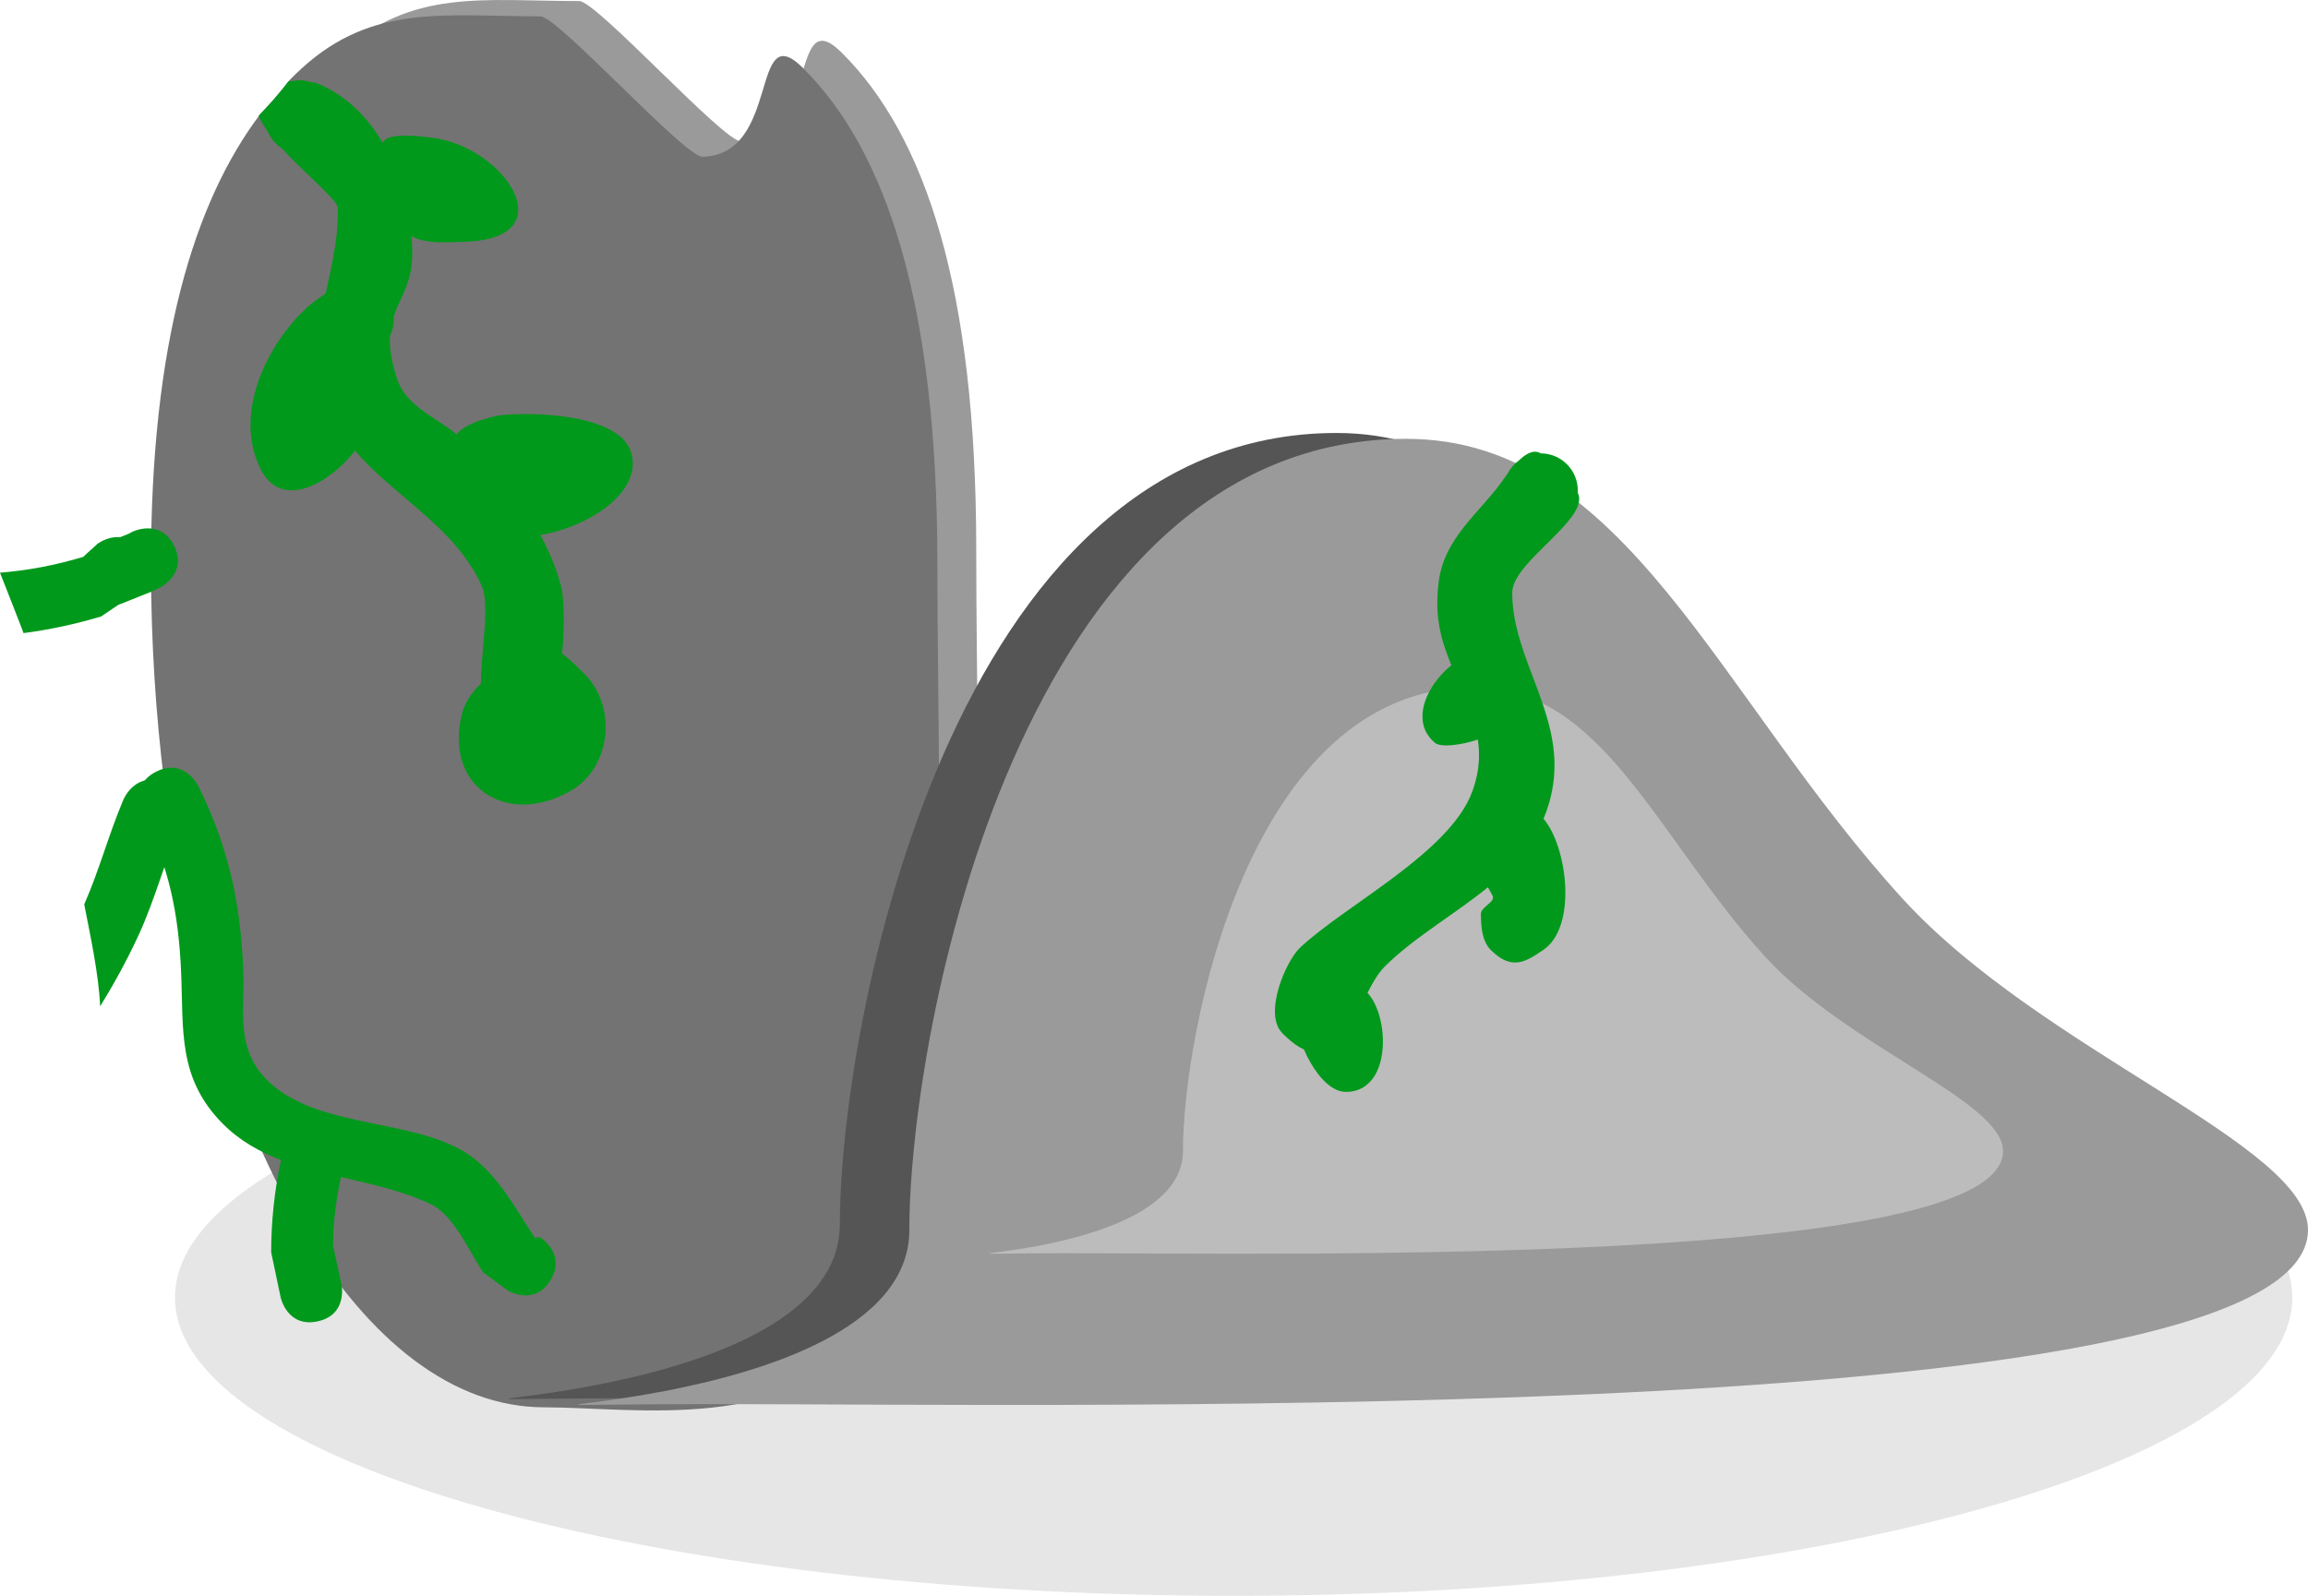 <svg version="1.1" xmlns="http://www.w3.org/2000/svg" xmlns:xlink="http://www.w3.org/1999/xlink" width="185.474" height="128.258" viewBox="0,0,185.474,128.258"><g transform="translate(-254.857,-78.298)"><g data-paper-data="{&quot;isPaintingLayer&quot;:true}" fill-rule="nonzero" stroke="none" stroke-linecap="butt" stroke-linejoin="miter" stroke-miterlimit="10" stroke-dasharray="" stroke-dashoffset="0" style="mix-blend-mode: normal"><path d="M268.919,182.588c0,-13.237 38.089,-23.968 85.074,-23.968c46.985,0 85.074,10.731 85.074,23.968c0,13.237 -38.089,23.968 -85.074,23.968c-46.985,0 -85.074,-10.731 -85.074,-23.968z" data-paper-data="{&quot;index&quot;:null}" fill-opacity="0.106" fill="#1a1a1a" stroke-width="0"/><path d="M270.108,122.437c0,-20.991 4.811,-33.199 12.117,-39.873c5.716,-5.221 11.522,-4.181 19.182,-4.181c1.393,0 11.603,11.31 13.013,11.284c6.33,-0.114 3.814,-11.384 8.084,-7.132c6.696,6.667 10.804,18.881 10.804,39.902c0,22.21 1.622,49.105 -6.081,61.459c-5.273,8.457 -18.427,6.283 -25.519,6.283c-14.609,0 -26.902,-21.251 -30.52,-50.119c-0.704,-5.619 -1.08,-11.527 -1.08,-17.623z" data-paper-data="{&quot;index&quot;:null}" fill="#9a9a9a" stroke-width="0"/><path d="M268.068,141.287c-0.704,-5.619 -1.08,-11.527 -1.08,-17.623v-0c0,-17.614 3.388,-29.044 8.794,-36.209c0.814,-0.847 1.597,-1.733 2.325,-2.702c0.327,-0.333 0.66,-0.653 0.997,-0.962c5.716,-5.221 11.522,-4.181 19.182,-4.181c1.393,0 11.603,11.31 13.013,11.284c6.33,-0.114 3.814,-11.384 8.084,-7.132c6.696,6.667 10.804,18.881 10.804,39.902c0,22.21 1.622,49.105 -6.081,61.459c-5.273,8.457 -18.427,6.283 -25.519,6.283c-14.609,0 -26.902,-21.251 -30.52,-50.119z" data-paper-data="{&quot;index&quot;:null}" fill="#737373" stroke-width="0"/><path d="M362.275,113.097c17.66,0 25.062,20.739 39.906,36.976c11.244,12.299 32.566,19.757 32.566,26.603c0,15.885 -97.444,14.002 -128.482,14.002c-31.038,0 16.084,1.882 16.084,-14.002c0,-15.885 8.888,-63.579 39.926,-63.579z" data-paper-data="{&quot;index&quot;:null}" fill="#555555" stroke-width="0"/><path d="M346.606,169.964c0,-9.314 5.212,-37.279 23.411,-37.279c10.355,0 14.695,12.16 23.399,21.681c6.593,7.212 19.095,11.584 19.095,15.599c0,9.314 -57.136,8.21 -75.335,8.21c-18.199,0 9.431,1.104 9.431,-8.21z" data-paper-data="{&quot;index&quot;:null}" fill="#555555" stroke-width="0"/><path d="M367.859,113.567c17.66,0 25.062,20.739 39.906,36.976c11.244,12.299 32.566,19.757 32.566,26.603c0,15.885 -97.444,14.002 -128.482,14.002c-31.038,0 16.084,1.882 16.084,-14.002c0,-15.885 8.888,-63.579 39.926,-63.579z" data-paper-data="{&quot;index&quot;:null}" fill="#9a9a9a" stroke-width="0"/><path d="M349.92,170.812c0,-9.314 5.212,-37.279 23.411,-37.279c10.355,0 14.695,12.16 23.399,21.681c6.593,7.212 19.095,11.584 19.095,15.599c0,9.314 -57.136,8.21 -75.335,8.21c-18.199,0 9.431,1.104 9.431,-8.21z" data-paper-data="{&quot;index&quot;:null}" fill="#bcbcbc" stroke-width="0"/><path d="M282.003,95.014c-0.017,-0.653 -2.583,-2.698 -4.503,-4.795c-0.499,-0.327 -0.893,-0.799 -1.124,-1.356c-0.315,-0.435 -0.571,-0.859 -0.736,-1.26c0.838,-0.865 1.647,-1.768 2.397,-2.757c0.214,-0.031 0.443,-0.056 0.687,-0.076c0.133,-0.018 0.269,-0.028 0.408,-0.028l1.17,0.238c5.251,2.1 7.683,8.541 7.683,13.696c0,4.201 -3.055,4.514 -1.211,10.099c0.734,2.222 3.223,3.112 4.855,4.492c3.603,3.049 7.171,7.567 8.351,12.29c0.458,1.831 0.489,14.209 -5.209,11.36c-2.709,-1.355 -0.067,-9.053 -1.223,-11.587c-2.713,-5.951 -9.887,-8.287 -12.255,-14.18c-2.376,-5.916 0.855,-10.517 0.709,-16.136z" data-paper-data="{&quot;index&quot;:null}" fill="#00991b" stroke-width="0.5"/><path d="M291.974,135.697c0.416,-1.663 1.837,-2.881 3.333,-3.885c0.477,-1.013 1.506,-1.713 2.699,-1.713c0.258,0 0.509,0.033 0.747,0.094c0.709,-0.193 3.097,2.254 3.416,2.643c2.275,2.775 1.629,7.263 -1.472,9.036c-5.141,2.939 -10.171,-0.381 -8.723,-6.175z" data-paper-data="{&quot;index&quot;:null}" fill="#00991b" stroke-width="0.5"/><path d="M294.321,120.619c-0.809,-0.809 -1.384,-1.803 -1.929,-2.822c-0.876,-0.519 -1.464,-1.474 -1.464,-2.567c0,-0.598 0.176,-1.155 0.479,-1.621c0.059,-1.071 2.83,-1.842 3.756,-1.946c2.173,-0.242 9.79,-0.217 10.485,3.258c0.925,4.627 -8.898,8.127 -11.327,5.698z" data-paper-data="{&quot;index&quot;:null}" fill="#00991b" stroke-width="0.5"/><path d="M279.511,103.026c0.666,-0.616 3.433,-2.602 4.01,-2.044c1.647,0 2.982,1.335 2.982,2.982c0,0.761 -0.285,1.456 -0.755,1.983c-0.272,0.306 -0.607,0.555 -0.983,0.728c-0.837,0.555 -1.721,1.058 -1.645,1.176c0.728,1.135 1.947,2.303 1.768,3.64c-0.444,3.313 -6.782,9.124 -9.095,4.498c-2.218,-4.435 0.504,-9.992 3.719,-12.963z" data-paper-data="{&quot;index&quot;:null}" fill="#00991b" stroke-width="0.5"/><path d="M285.666,89.689c0.461,-0.808 3.364,-0.391 3.918,-0.323c5.853,0.72 10.801,8.159 2.57,8.362c-1.456,0.036 -4.021,0.34 -5.035,-1.166c-0.475,-0.707 -0.815,-1.155 -1.126,-1.567c-0.516,-0.682 -0.952,-1.26 -1.796,-2.736z" data-paper-data="{&quot;index&quot;:null}" fill="#00991b" stroke-width="0.5"/><path d="M374.802,150.286c-0.108,-0.216 -0.238,-0.443 -0.376,-0.676c-2.719,2.22 -5.938,4.02 -8.317,6.399c-1.301,1.301 -2.435,4.796 -2.975,5.337c-1.988,1.988 -3.23,1.988 -5.218,0c-1.57,-1.57 0.288,-5.822 1.411,-6.88c3.633,-3.42 12.064,-7.643 13.848,-12.561c0.794,-2.19 0.661,-4.074 -0.093,-6.238c-1.386,-3.978 -3.196,-6.037 -2.605,-10.634c0.449,-3.494 3.253,-5.501 5.052,-7.999c0.1,-0.139 0.271,-0.392 0.488,-0.683c0.216,-0.419 0.529,-0.78 0.909,-1.054c0.564,-0.539 1.201,-0.901 1.742,-0.562c1.647,0 2.982,1.335 2.982,2.982c0,0.056 -0.002,0.111 -0.005,0.166c1.058,2.116 -5.261,5.528 -5.263,8.046c-0.003,5.332 4.154,9.767 3.276,15.483c-0.15,0.977 -0.411,1.868 -0.762,2.689c1.919,2.256 2.736,8.691 -0.023,10.547c-1.328,0.893 -2.484,1.733 -4.217,0c-0.708,-0.708 -0.791,-1.897 -0.791,-2.899c0,-0.579 1.194,-0.945 0.935,-1.463z" data-paper-data="{&quot;index&quot;:null}" fill="#00991b" stroke-width="0.5"/><path d="M374.068,130.661c0.129,-0.004 0.252,0.01 0.369,0.038c1.503,0.153 2.676,1.423 2.676,2.966c0,0.516 -0.131,1.002 -0.362,1.425c0.047,2.233 -5.663,3.675 -6.577,2.914c-2.877,-2.397 1.024,-7.261 3.893,-7.343z" data-paper-data="{&quot;index&quot;:null}" fill="#00991b" stroke-width="0.5"/><path d="M358.988,159.834c0.006,-0.13 0.029,-0.252 0.066,-0.368c0.252,-1.392 1.47,-2.447 2.934,-2.447c0.598,0 1.155,0.176 1.621,0.479c2.775,0.154 3.771,8.557 -0.597,8.557c-2.149,0 -4.116,-4.255 -4.024,-6.221z" data-paper-data="{&quot;index&quot;:null}" fill="#00991b" stroke-width="0.5"/><path d="M266.199,122.502c1.5,2 -0.5,3.5 -0.5,3.5l-2.709,1.84c-2.073,0.622 -4.15,1.067 -6.242,1.34c-0.054,-0.149 -0.109,-0.297 -0.166,-0.446c-0.56,-1.473 -1.151,-2.932 -1.726,-4.409c2.215,-0.182 4.377,-0.578 6.696,-1.274l1.145,-1.051c0,0 2,-1.5 3.5,0.5z" fill="#00991b" stroke-width="0.5"/><path d="M268.844,122.161c1.118,2.236 -1.118,3.354 -1.118,3.354l-0.671,0.326c-0.803,0.321 -1.606,0.642 -2.409,0.964c0,0 -2.321,0.928 -3.25,-1.393c-0.928,-2.321 1.393,-3.25 1.393,-3.25c0.803,-0.321 1.606,-0.642 2.409,-0.964l0.292,-0.156c0,0 2.236,-1.118 3.354,1.118z" fill="#00991b" stroke-width="0.5"/><path d="M264.791,142.528c0,0 0.985,-2.298 3.283,-1.313c2.298,0.985 1.313,3.283 1.313,3.283c-1.267,2.946 -2.057,6.064 -3.398,8.971c-0.912,1.976 -1.951,3.871 -3.08,5.708c-0.137,-2.671 -0.761,-5.504 -1.284,-8.193c1.214,-2.746 1.983,-5.686 3.166,-8.456z" fill="#00991b" stroke-width="0.5"/><path d="M280.38,184.498c-2.445,0.524 -2.968,-1.921 -2.968,-1.921l-0.764,-3.633c0,-2.444 0.261,-4.9 0.764,-7.291c0,0 0.01,-0.045 0.032,-0.121c-1.715,-0.655 -3.309,-1.541 -4.655,-2.887c-3.677,-3.677 -3.176,-7.569 -3.379,-12.253c-0.205,-4.725 -0.992,-8.502 -3.111,-12.725c0,0 -1.118,-2.236 1.118,-3.354c2.236,-1.118 3.354,1.118 3.354,1.118c2.415,4.845 3.399,9.33 3.634,14.735c0.143,3.293 -0.68,6.344 1.92,8.944c3.779,3.779 11.003,3.077 15.553,5.587c2.755,1.52 4.286,4.574 5.956,7.079l0.411,-0.034c0,0 2.144,1.286 0.857,3.43c-1.286,2.144 -3.43,0.857 -3.43,0.857l-1.998,-1.48c-1.061,-1.591 -2.329,-4.557 -4.16,-5.447c-2.22,-1.079 -4.747,-1.615 -7.257,-2.199c-0.386,1.81 -0.637,3.664 -0.637,5.514l0.681,3.112c0,0 0.524,2.445 -1.921,2.968z" fill="#00991b" stroke-width="0.5"/></g></g></svg>